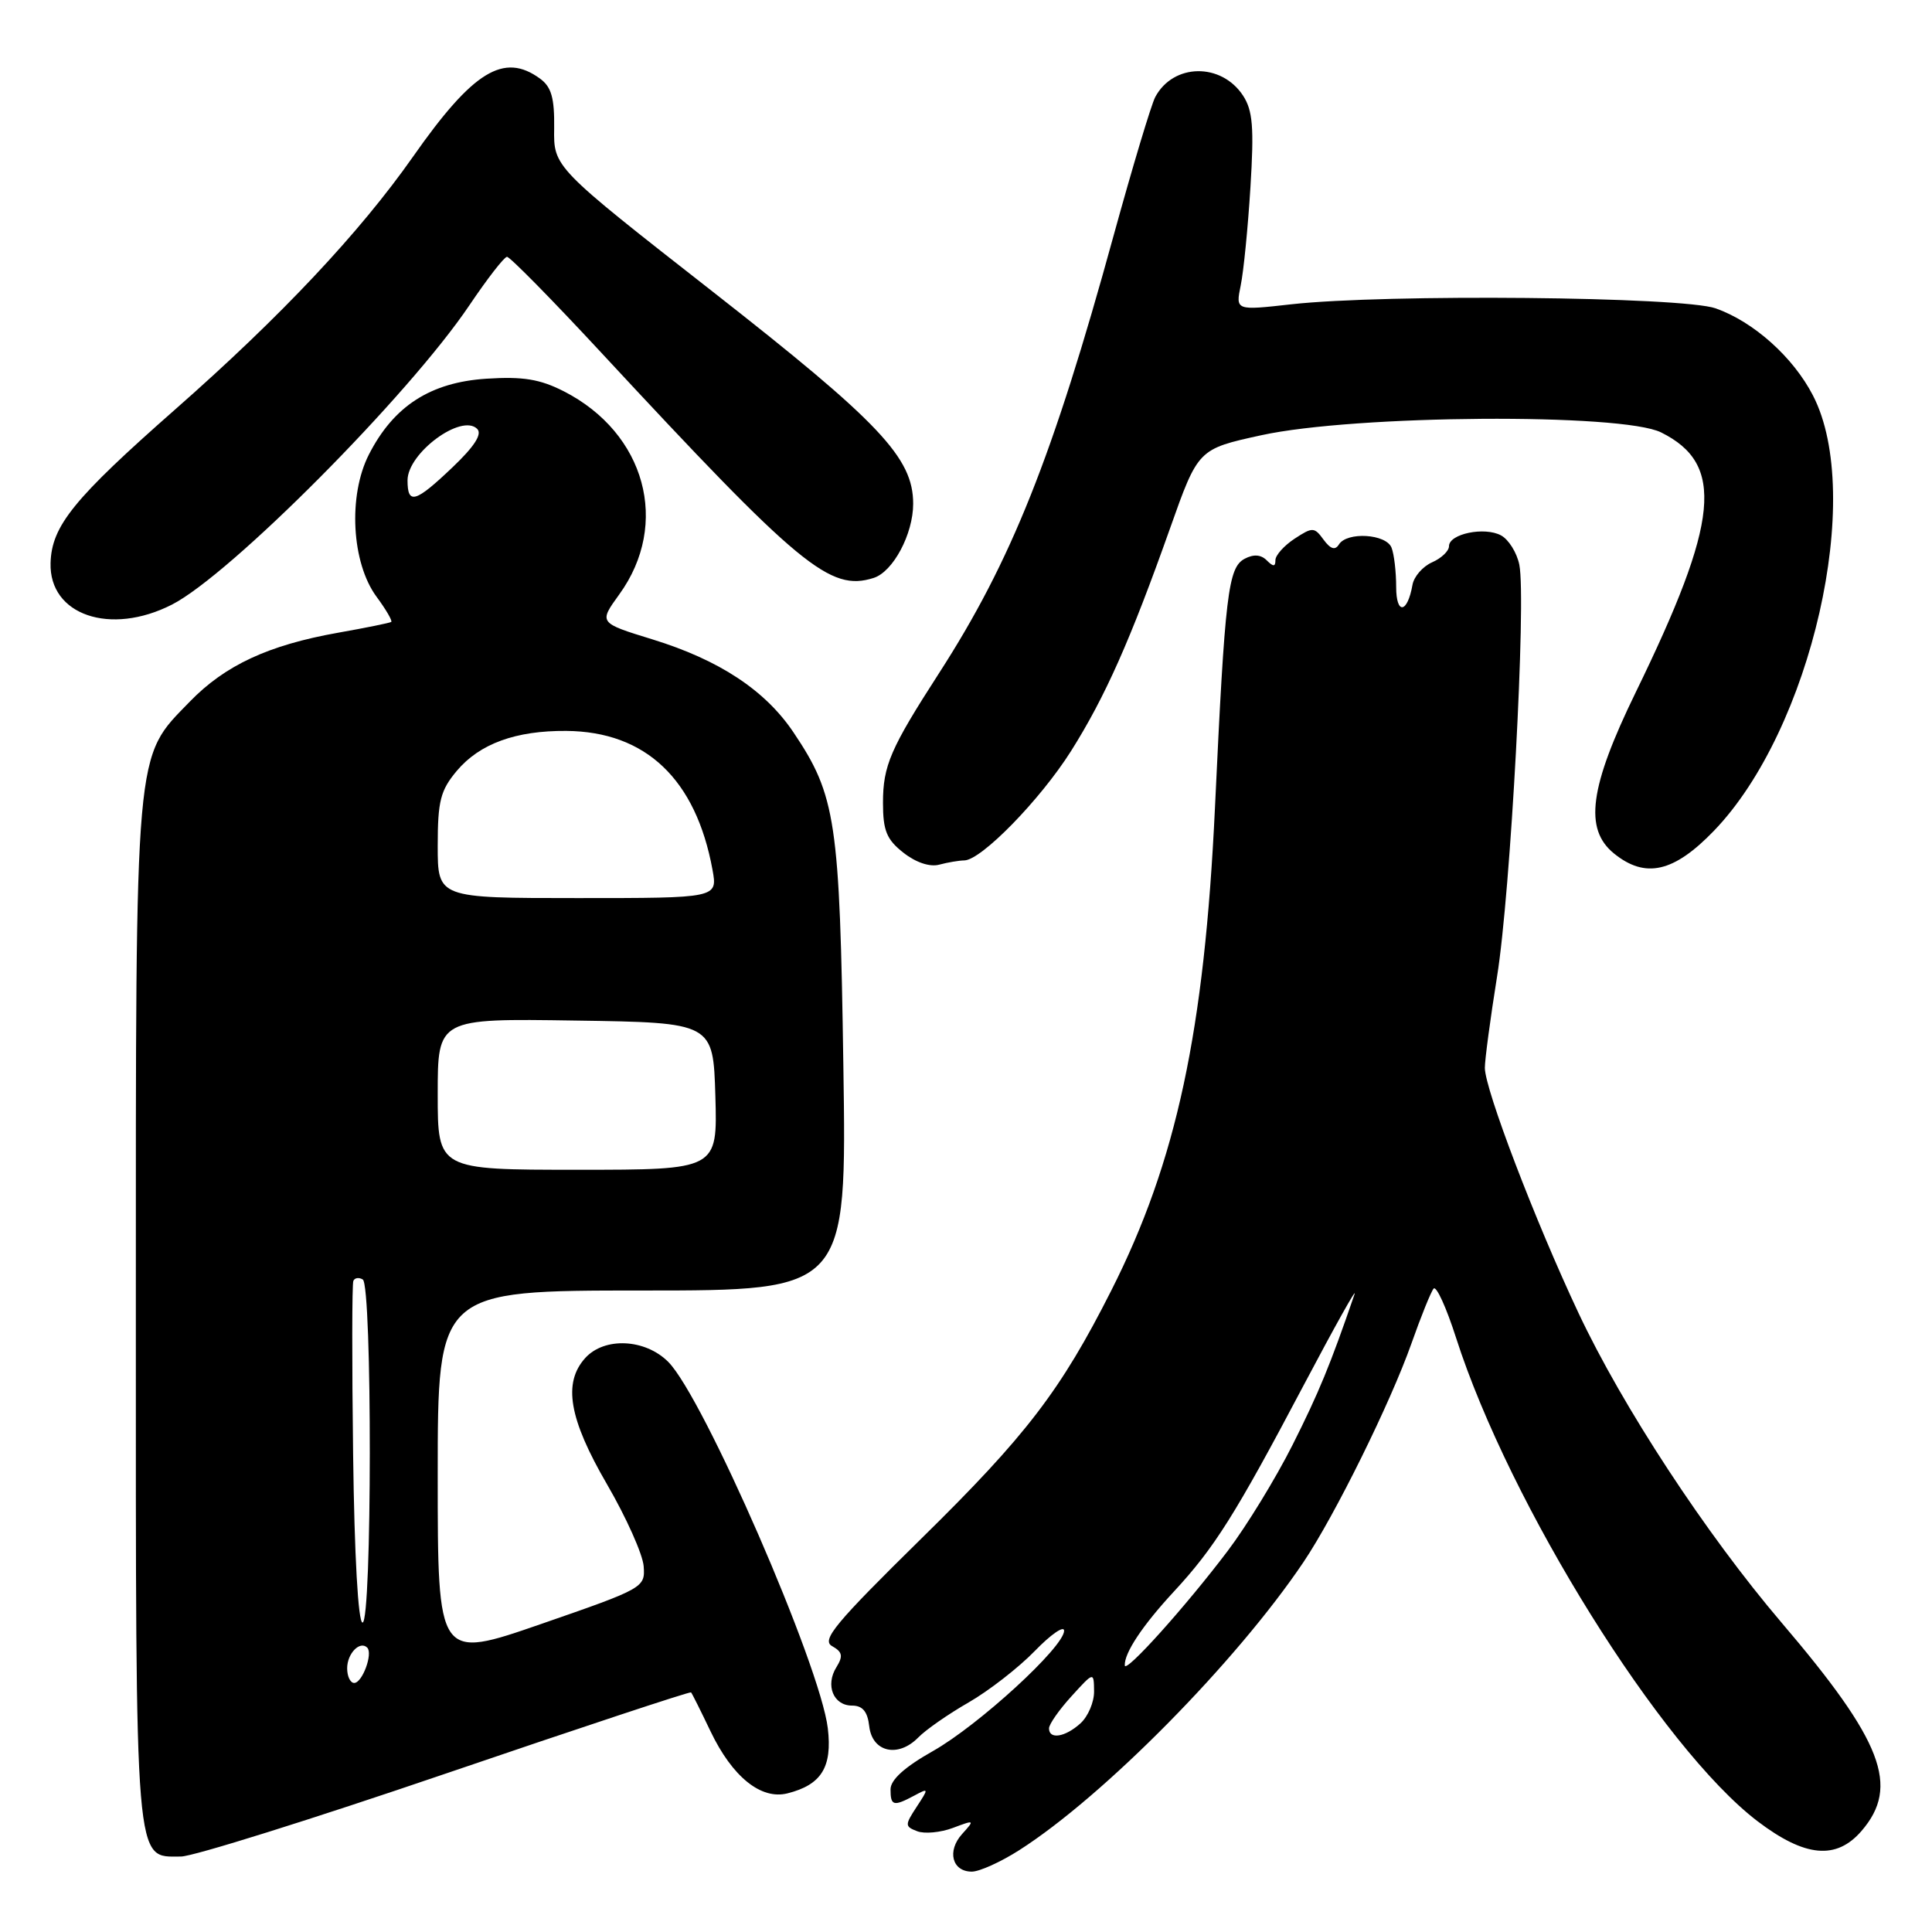<?xml version="1.0" encoding="UTF-8" standalone="no"?>
<!DOCTYPE svg PUBLIC "-//W3C//DTD SVG 1.1//EN" "http://www.w3.org/Graphics/SVG/1.1/DTD/svg11.dtd" >
<svg xmlns="http://www.w3.org/2000/svg" xmlns:xlink="http://www.w3.org/1999/xlink" version="1.1" viewBox="0 0 256 256">
 <g >
 <path fill="currentColor"
d=" M 135.05 245.16 C 146.23 238.03 163.83 220.19 172.71 207.00 C 176.87 200.82 184.26 185.85 187.03 178.00 C 188.29 174.43 189.61 171.16 189.96 170.75 C 190.32 170.33 191.65 173.26 192.93 177.25 C 200.02 199.35 220.13 231.60 232.88 241.32 C 239.17 246.10 243.32 246.49 246.67 242.60 C 251.76 236.68 249.47 230.73 236.06 215.00 C 226.03 203.23 214.99 186.39 209.15 173.96 C 203.40 161.74 196.77 144.37 196.75 141.50 C 196.75 140.40 197.48 134.95 198.37 129.38 C 200.16 118.32 202.25 79.51 201.32 74.84 C 201.00 73.24 199.90 71.48 198.89 70.94 C 196.69 69.76 192.00 70.74 192.00 72.37 C 192.00 73.01 190.99 73.97 189.76 74.51 C 188.52 75.06 187.35 76.40 187.16 77.50 C 186.49 81.30 185.00 81.49 185.00 77.78 C 185.00 75.79 184.73 73.45 184.39 72.58 C 183.69 70.74 178.48 70.42 177.41 72.15 C 176.91 72.95 176.30 72.76 175.38 71.51 C 174.16 69.83 173.92 69.82 171.54 71.38 C 170.14 72.30 169.00 73.58 169.00 74.22 C 169.00 75.11 168.72 75.12 167.85 74.25 C 167.08 73.48 166.11 73.41 164.92 74.04 C 162.73 75.22 162.32 78.61 160.99 107.00 C 159.59 136.67 155.89 153.91 147.25 171.00 C 140.56 184.24 135.98 190.22 122.12 203.83 C 110.65 215.11 108.81 217.32 110.26 218.12 C 111.63 218.89 111.74 219.44 110.83 220.91 C 109.33 223.31 110.43 226.00 112.90 226.00 C 114.30 226.00 114.96 226.79 115.18 228.75 C 115.58 232.17 118.99 232.95 121.66 230.24 C 122.67 229.20 125.68 227.11 128.35 225.58 C 131.01 224.05 134.95 220.99 137.10 218.78 C 139.24 216.57 141.00 215.35 141.00 216.08 C 141.00 218.22 129.68 228.60 123.61 232.03 C 119.87 234.14 118.00 235.83 118.00 237.10 C 118.00 239.29 118.39 239.40 121.14 237.93 C 123.08 236.89 123.09 236.93 121.46 239.42 C 119.88 241.83 119.89 242.02 121.54 242.65 C 122.50 243.02 124.63 242.82 126.26 242.21 C 129.15 241.12 129.18 241.14 127.49 243.01 C 125.45 245.26 126.15 248.00 128.77 248.00 C 129.78 248.00 132.61 246.72 135.05 245.16 Z  M 59.09 235.00 C 76.82 228.95 91.44 224.11 91.57 224.25 C 91.70 224.39 92.86 226.71 94.15 229.41 C 97.04 235.45 100.84 238.51 104.34 237.63 C 108.84 236.50 110.30 234.15 109.69 229.01 C 108.70 220.69 93.21 185.12 88.54 180.45 C 85.48 177.39 80.09 177.14 77.55 179.94 C 74.57 183.24 75.38 187.99 80.44 196.69 C 82.99 201.08 85.17 205.96 85.29 207.54 C 85.50 210.36 85.29 210.48 71.75 215.17 C 58.00 219.93 58.00 219.93 58.00 195.47 C 58.00 171.00 58.00 171.00 85.10 171.00 C 112.20 171.00 112.20 171.00 111.75 141.25 C 111.27 108.77 110.77 105.42 105.14 97.04 C 101.39 91.46 95.31 87.45 86.45 84.72 C 79.33 82.53 79.33 82.53 82.05 78.77 C 88.83 69.42 85.54 57.38 74.71 51.85 C 71.55 50.24 69.31 49.87 64.45 50.18 C 57.04 50.66 52.16 53.80 48.88 60.23 C 46.10 65.68 46.58 74.59 49.90 79.08 C 51.15 80.77 52.02 82.27 51.84 82.41 C 51.65 82.54 48.48 83.19 44.79 83.84 C 35.57 85.48 29.82 88.15 25.14 92.98 C 17.79 100.55 18.00 98.20 18.00 173.96 C 18.00 248.41 17.80 246.00 23.98 246.00 C 25.56 246.00 41.36 241.05 59.09 235.00 Z  M 127.77 114.01 C 130.02 113.99 137.83 105.98 141.91 99.53 C 146.44 92.34 149.76 84.88 155.04 70.00 C 158.76 59.50 158.76 59.50 167.13 57.67 C 179.50 54.96 214.92 54.71 220.11 57.30 C 228.56 61.50 227.82 69.01 216.74 91.74 C 210.61 104.32 209.87 109.85 213.86 113.09 C 218.02 116.46 221.79 115.60 227.11 110.08 C 240.02 96.69 247.08 65.67 240.23 52.41 C 237.61 47.32 232.37 42.64 227.34 40.86 C 222.93 39.30 183.61 38.93 171.11 40.32 C 163.72 41.15 163.72 41.15 164.40 37.82 C 164.78 36.00 165.36 30.14 165.69 24.80 C 166.18 16.88 166.00 14.65 164.71 12.67 C 161.83 8.28 155.48 8.37 153.08 12.85 C 152.55 13.84 150.07 22.10 147.56 31.21 C 139.49 60.60 133.99 74.37 124.42 89.21 C 117.98 99.19 117.00 101.46 117.00 106.38 C 117.00 110.06 117.48 111.24 119.71 112.99 C 121.36 114.29 123.22 114.91 124.46 114.57 C 125.58 114.27 127.07 114.02 127.77 114.01 Z  M 22.79 80.11 C 30.53 76.15 54.16 52.38 62.19 40.46 C 64.56 36.94 66.80 34.05 67.18 34.03 C 67.55 34.01 73.18 39.73 79.68 46.74 C 106.04 75.15 109.98 78.41 115.76 76.58 C 118.34 75.76 121.00 70.77 121.00 66.75 C 121.00 60.65 116.58 55.98 94.43 38.64 C 73.35 22.15 73.35 22.15 73.43 17.00 C 73.48 12.99 73.07 11.52 71.56 10.42 C 66.76 6.91 62.69 9.40 54.72 20.77 C 47.66 30.83 37.22 41.93 23.27 54.20 C 9.76 66.09 6.84 69.68 6.70 74.60 C 6.50 81.50 14.62 84.28 22.79 80.11 Z  M 139.00 229.02 C 139.00 228.47 140.34 226.56 141.97 224.77 C 144.94 221.50 144.94 221.50 144.97 224.10 C 144.99 225.52 144.18 227.43 143.17 228.35 C 141.14 230.19 139.00 230.53 139.00 229.02 Z  M 149.04 220.68 C 148.96 219.04 151.38 215.39 155.52 210.92 C 160.93 205.08 163.68 200.71 172.77 183.50 C 176.84 175.80 179.86 170.40 179.48 171.50 C 176.27 180.86 174.75 184.54 171.25 191.50 C 169.03 195.90 165.18 202.20 162.68 205.50 C 157.12 212.86 149.09 221.79 149.04 220.68 Z  M 46.00 221.06 C 46.00 219.10 47.69 217.36 48.66 218.32 C 49.44 219.11 48.01 223.00 46.93 223.00 C 46.42 223.00 46.00 222.13 46.00 221.06 Z  M 46.79 192.75 C 46.63 180.51 46.64 170.16 46.82 169.73 C 46.99 169.31 47.56 169.23 48.07 169.54 C 49.33 170.32 49.30 215.00 48.04 215.00 C 47.46 215.00 46.96 206.14 46.79 192.75 Z  M 58.00 144.98 C 58.00 134.95 58.00 134.95 76.25 135.23 C 94.50 135.50 94.50 135.50 94.79 145.25 C 95.07 155.00 95.07 155.00 76.54 155.00 C 58.00 155.00 58.00 155.00 58.00 144.98 Z  M 58.00 112.08 C 58.00 106.13 58.36 104.73 60.53 102.14 C 63.56 98.54 68.35 96.80 75.03 96.85 C 85.56 96.93 92.21 103.24 94.41 115.25 C 95.09 119.00 95.09 119.00 76.55 119.00 C 58.00 119.00 58.00 119.00 58.00 112.08 Z  M 54.00 63.65 C 54.00 60.03 61.15 54.75 63.23 56.83 C 63.92 57.52 62.86 59.16 59.96 61.92 C 55.03 66.62 54.00 66.91 54.00 63.65 Z "/>
</g>
</svg>